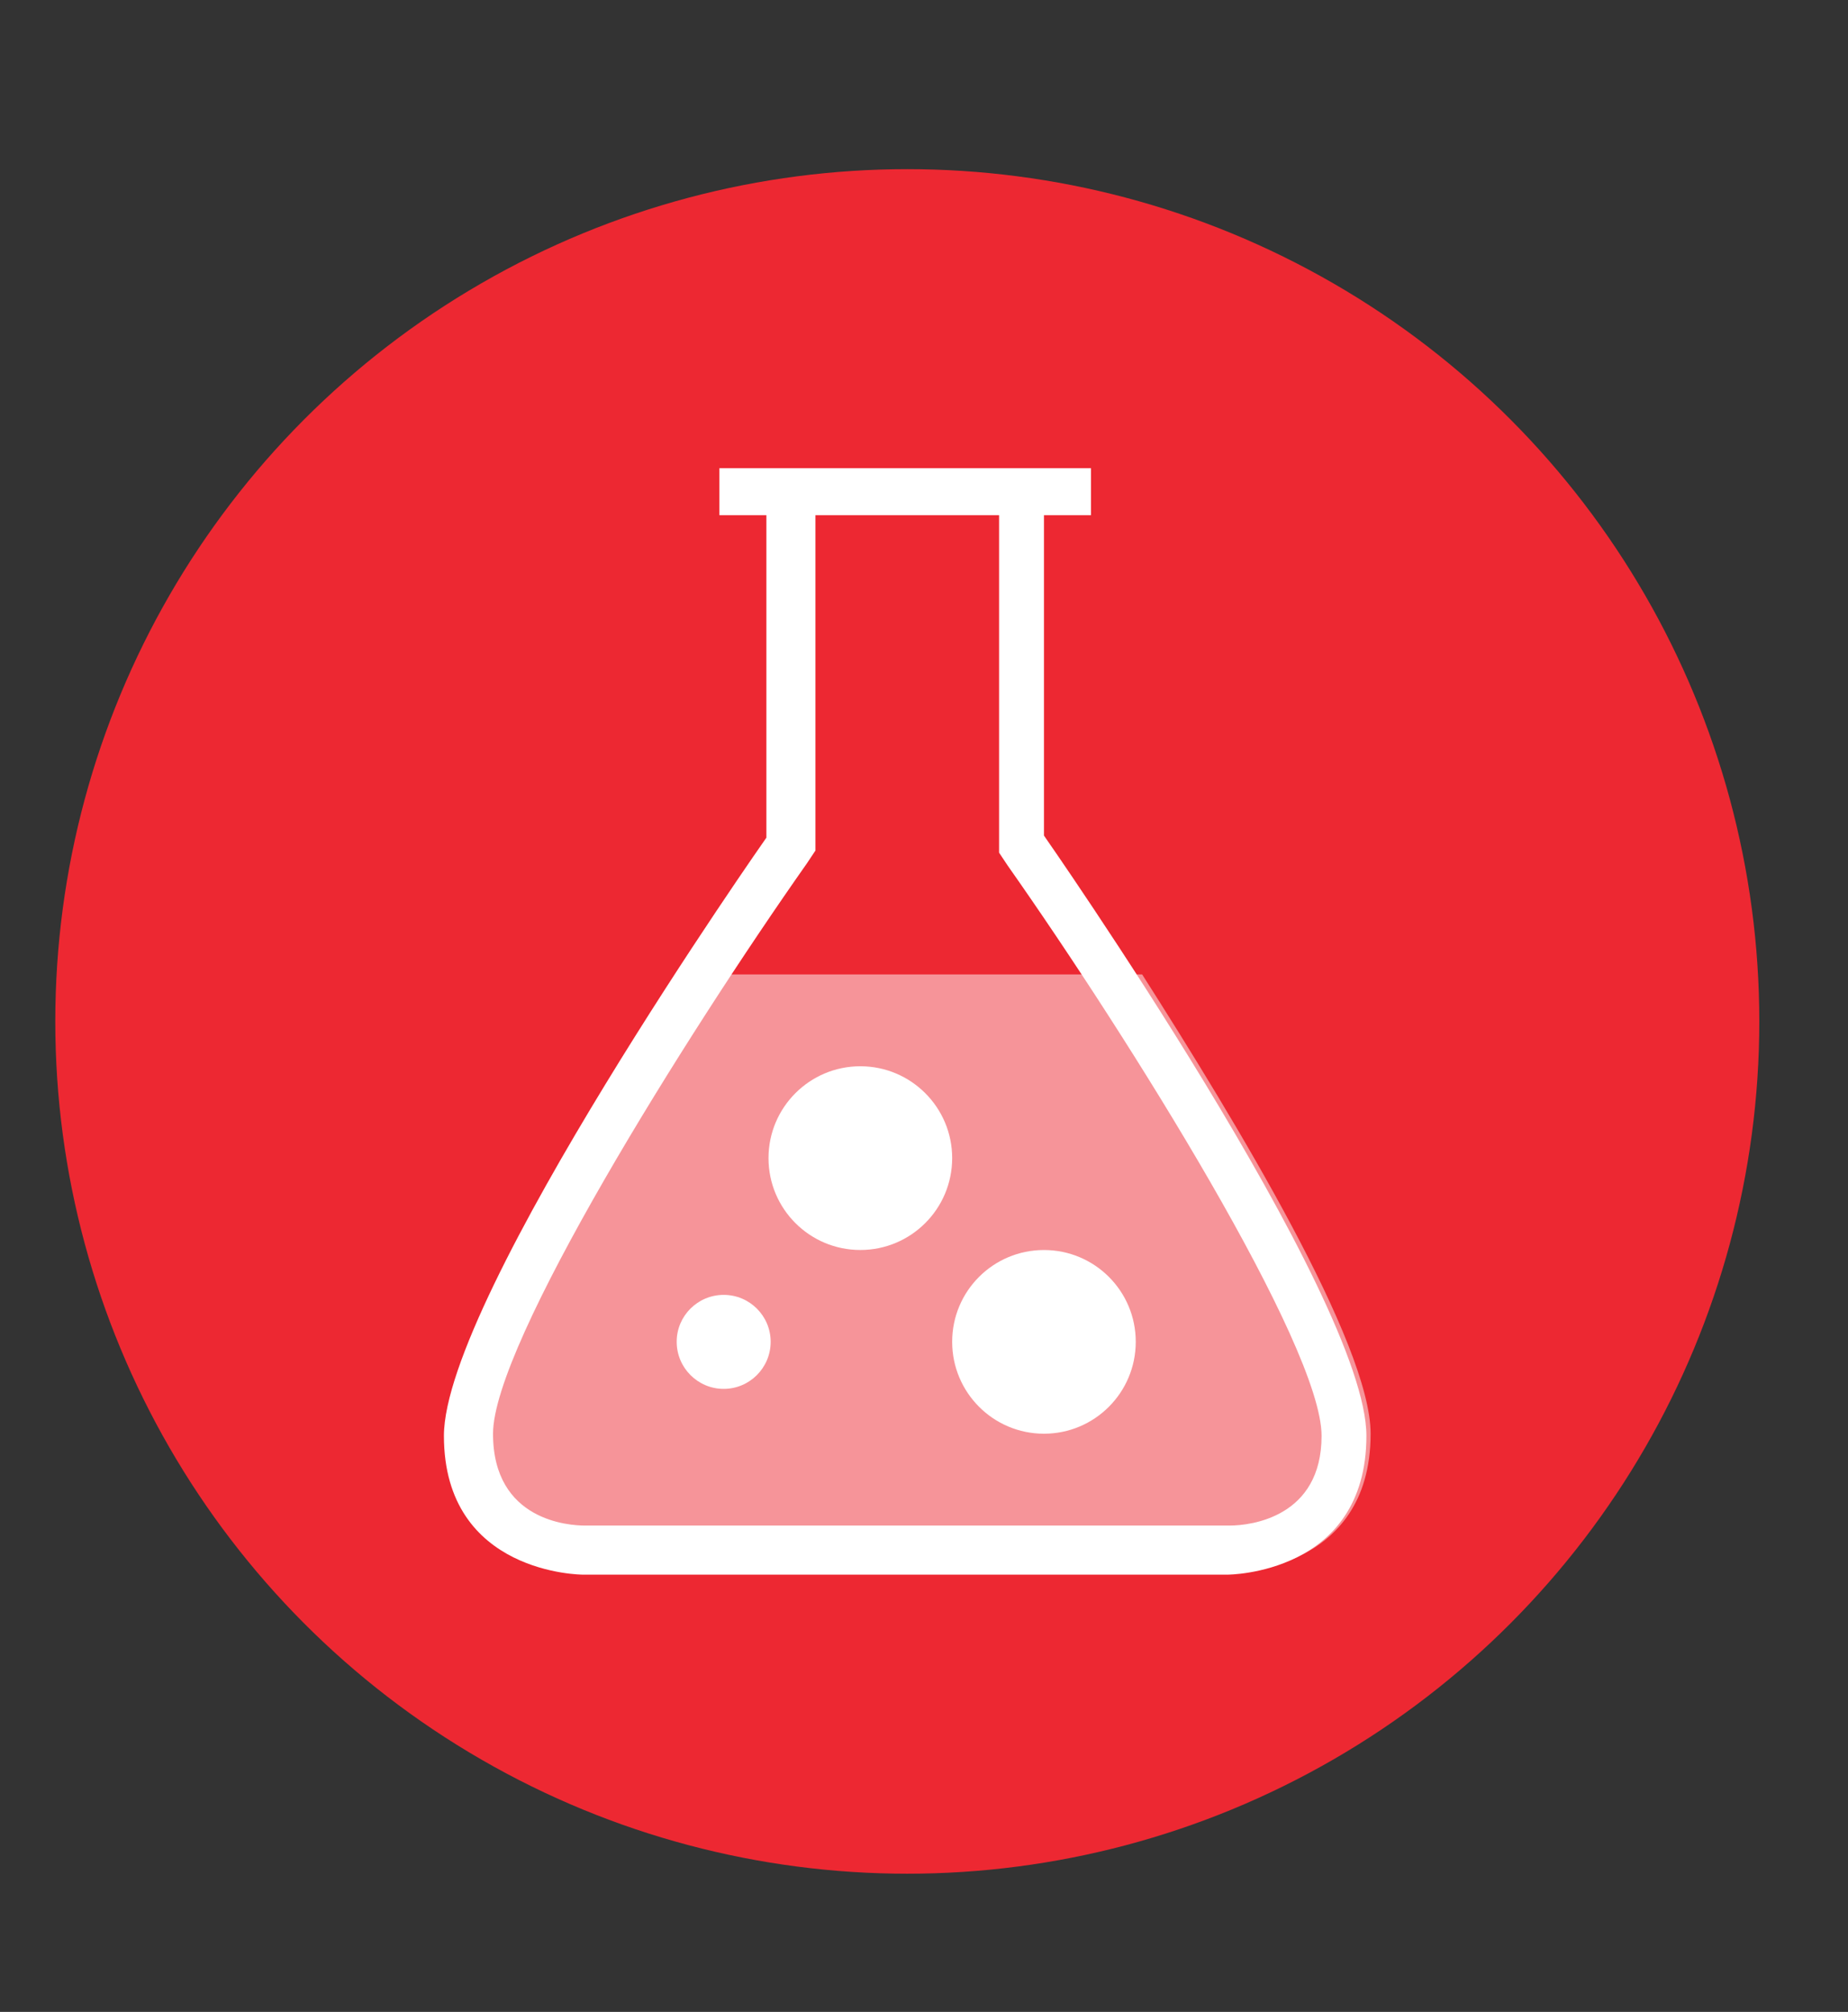 <?xml version="1.0" encoding="utf-8"?>
<!-- Generator: Adobe Illustrator 16.0.0, SVG Export Plug-In . SVG Version: 6.00 Build 0)  -->
<!DOCTYPE svg PUBLIC "-//W3C//DTD SVG 1.1//EN" "http://www.w3.org/Graphics/SVG/1.1/DTD/svg11.dtd">
<svg version="1.1" id="Layer_1" xmlns="http://www.w3.org/2000/svg" xmlns:xlink="http://www.w3.org/1999/xlink" x="0px" y="0px"
	 width="66.881px" height="72.79px" viewBox="58.619 47.5 66.881 72.79" enable-background="new 58.619 47.5 66.881 72.79"
	 xml:space="preserve">
<rect x="58.619" y="47.5" width="66.881" height="72.79" fill="#333333" stroke="none"/>
<circle fill="#ED2832" cx="91.455" cy="84.455" r="30.835"/>
<g>
	<g opacity="0.5">
		<path fill="#FFFFFF" d="M83.108,82.755c-3.399,5.332-8.269,13.369-8.269,16.616c0,5.023,5.023,5.023,5.023,5.023h11.67l0,0h11.668
			c0,0,5.023,0,5.023-5.023c0-3.246-4.868-11.284-8.268-16.616H83.108z"/>
	</g>
	<path fill="#FFFFFF" d="M96.401,77.731V66.139h1.701v-1.7h-1.701l0,0h-5.022l0,0h-5.024l0,0h-1.7v1.7h1.7v11.668
		c0,0-11.67,16.618-11.67,21.64c0,5.023,5.024,5.023,5.024,5.023h11.67l0,0h11.669c0,0,5.023,0,5.023-5.023
		C108.071,94.425,96.401,77.731,96.401,77.731z M103.125,102.694h-11.67h-11.67c-0.542,0-3.323-0.154-3.323-3.323
		c0-3.246,6.956-14.375,11.36-20.635l0.309-0.464v-0.541V66.139h6.646v11.668v0.542l0.309,0.464
		c4.406,6.261,11.362,17.389,11.362,20.635C106.449,102.384,103.898,102.694,103.125,102.694z"/>
	<path fill="#FFFFFF" d="M84.81,94.348c0.938,0,1.7,0.761,1.7,1.698c0,0.939-0.762,1.703-1.7,1.703s-1.701-0.764-1.701-1.703
		C83.108,95.108,83.871,94.348,84.81,94.348z"/>
	<path fill="#FFFFFF" d="M89.755,86.077c1.834,0,3.324,1.488,3.324,3.323c0,1.837-1.49,3.324-3.324,3.324
		c-1.835,0-3.323-1.487-3.323-3.324C86.432,87.565,87.921,86.077,89.755,86.077z"/>
	<path fill="#FFFFFF" d="M96.401,92.725c1.836,0,3.322,1.485,3.322,3.321c0,1.835-1.486,3.325-3.322,3.325s-3.322-1.49-3.322-3.325
		C93.079,94.21,94.565,92.725,96.401,92.725z"/>
</g>
</svg>
